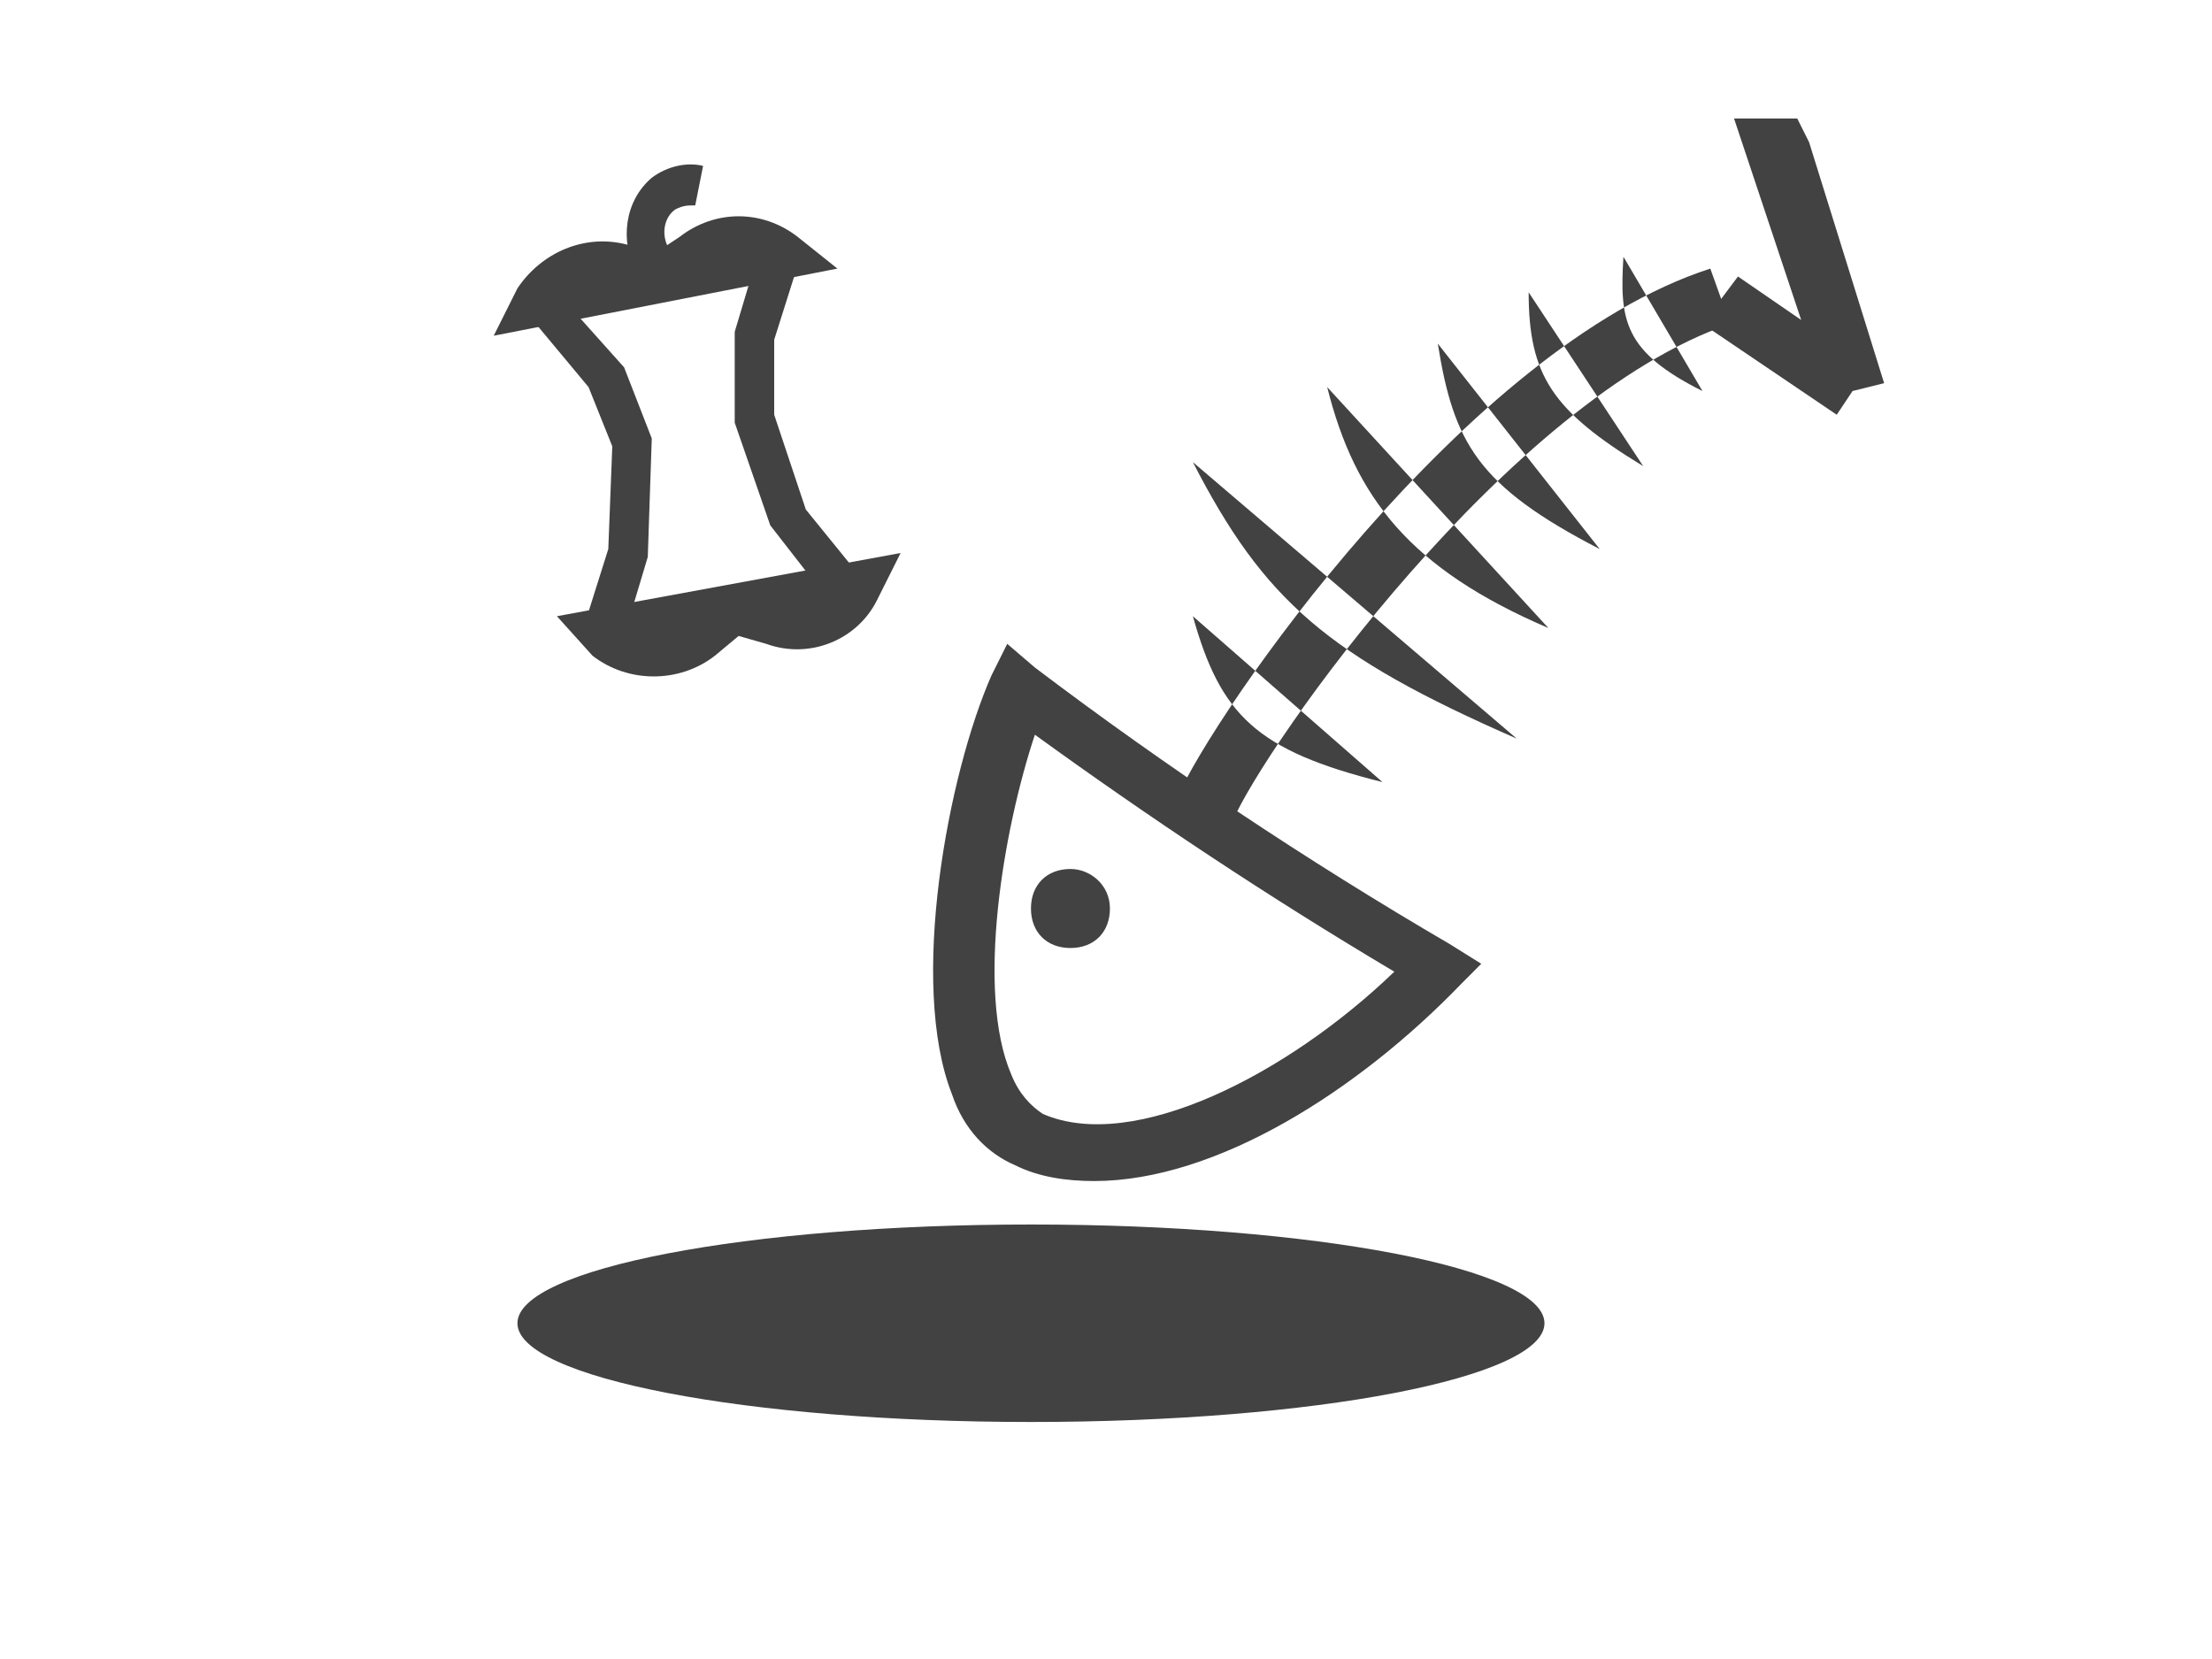 <svg width="40" height="30" viewBox="0 0 40 30" fill="none" xmlns="http://www.w3.org/2000/svg">
<path d="M18.643 25.714C23.771 25.714 27.929 24.915 27.929 23.928C27.929 22.942 23.771 22.143 18.643 22.143C13.514 22.143 9.357 22.942 9.357 23.928C9.357 24.915 13.514 25.714 18.643 25.714Z" fill="#424242"/>
<path d="M8.928 6.071L15.143 4.857L14.428 4.286C13.786 3.786 12.928 3.786 12.286 4.286L11.857 4.571L11.357 4.428C10.571 4.214 9.786 4.571 9.357 5.214L8.928 6.071ZM10.071 11.143L16.286 10L15.857 10.857C15.5 11.571 14.643 11.928 13.857 11.643L13.357 11.5L12.928 11.857C12.286 12.357 11.357 12.357 10.714 11.857L10.071 11.143Z" fill="#424242"/>
<path d="M11.5 4.928C11.214 4.357 11.286 3.643 11.786 3.214C12.072 3 12.429 2.929 12.714 3L12.572 3.714C12.429 3.714 12.357 3.714 12.214 3.786C12 3.929 11.929 4.286 12.143 4.571L11.5 4.928ZM11.286 11.5L10.572 11.286L11 9.928L11.072 8.071L10.643 7L9.572 5.714L10.072 5.286L11.286 6.643L11.786 7.928L11.714 10.071L11.286 11.5ZM14.929 10.786L13.929 9.5L13.286 7.643V6L13.714 4.571L14.429 4.786L14 6.143V7.5L14.572 9.214L15.5 10.357L14.929 10.786ZM19.786 21.357C19.286 21.357 18.786 21.286 18.357 21.071C17.857 20.857 17.429 20.428 17.214 19.786C16.429 17.786 17.143 14 17.929 12.214L18.214 11.643L18.714 12.071C21.072 13.857 23.643 15.571 26.214 17.071L26.786 17.428L26.429 17.786C24.572 19.714 22 21.357 19.786 21.357ZM18.714 13.286C18.143 15 17.643 17.928 18.286 19.428C18.429 19.786 18.643 20 18.857 20.143C20.5 20.857 23.286 19.428 25.214 17.571C22.929 16.214 20.786 14.786 18.714 13.286Z" fill="#424242"/>
<path d="M22.286 14.857L21.286 14.428C21.928 12.928 26.5 6.286 30.928 4.857L31.286 5.857C27.286 7.214 22.857 13.5 22.286 14.857ZM19.357 15.714C18.928 15.714 18.643 16 18.643 16.428C18.643 16.857 18.928 17.143 19.357 17.143C19.786 17.143 20.071 16.857 20.071 16.428C20.071 16 19.714 15.714 19.357 15.714ZM21.571 11.143C22.071 12.928 22.714 13.571 25 14.143L21.571 11.143ZM21.571 8.357C22.857 10.857 24 11.857 27.428 13.357L21.571 8.357ZM24 7C24.5 9 25.5 10.286 28 11.357L24 7ZM26 6.214C26.286 8 26.714 8.786 28.928 9.929L26 6.214ZM27.643 5.286C27.643 6.786 28.071 7.429 29.714 8.429L27.643 5.286ZM29.357 4.643C29.286 5.786 29.357 6.357 30.786 7.071L29.357 4.643Z" fill="#424242"/>
<path d="M33.214 7.5L30.786 5.857L31.428 5L32.571 5.786L31.357 2.143H32.5L32.714 2.571L34.071 6.929L33.5 7.071L33.214 7.5Z" fill="#424242"/>
</svg>
